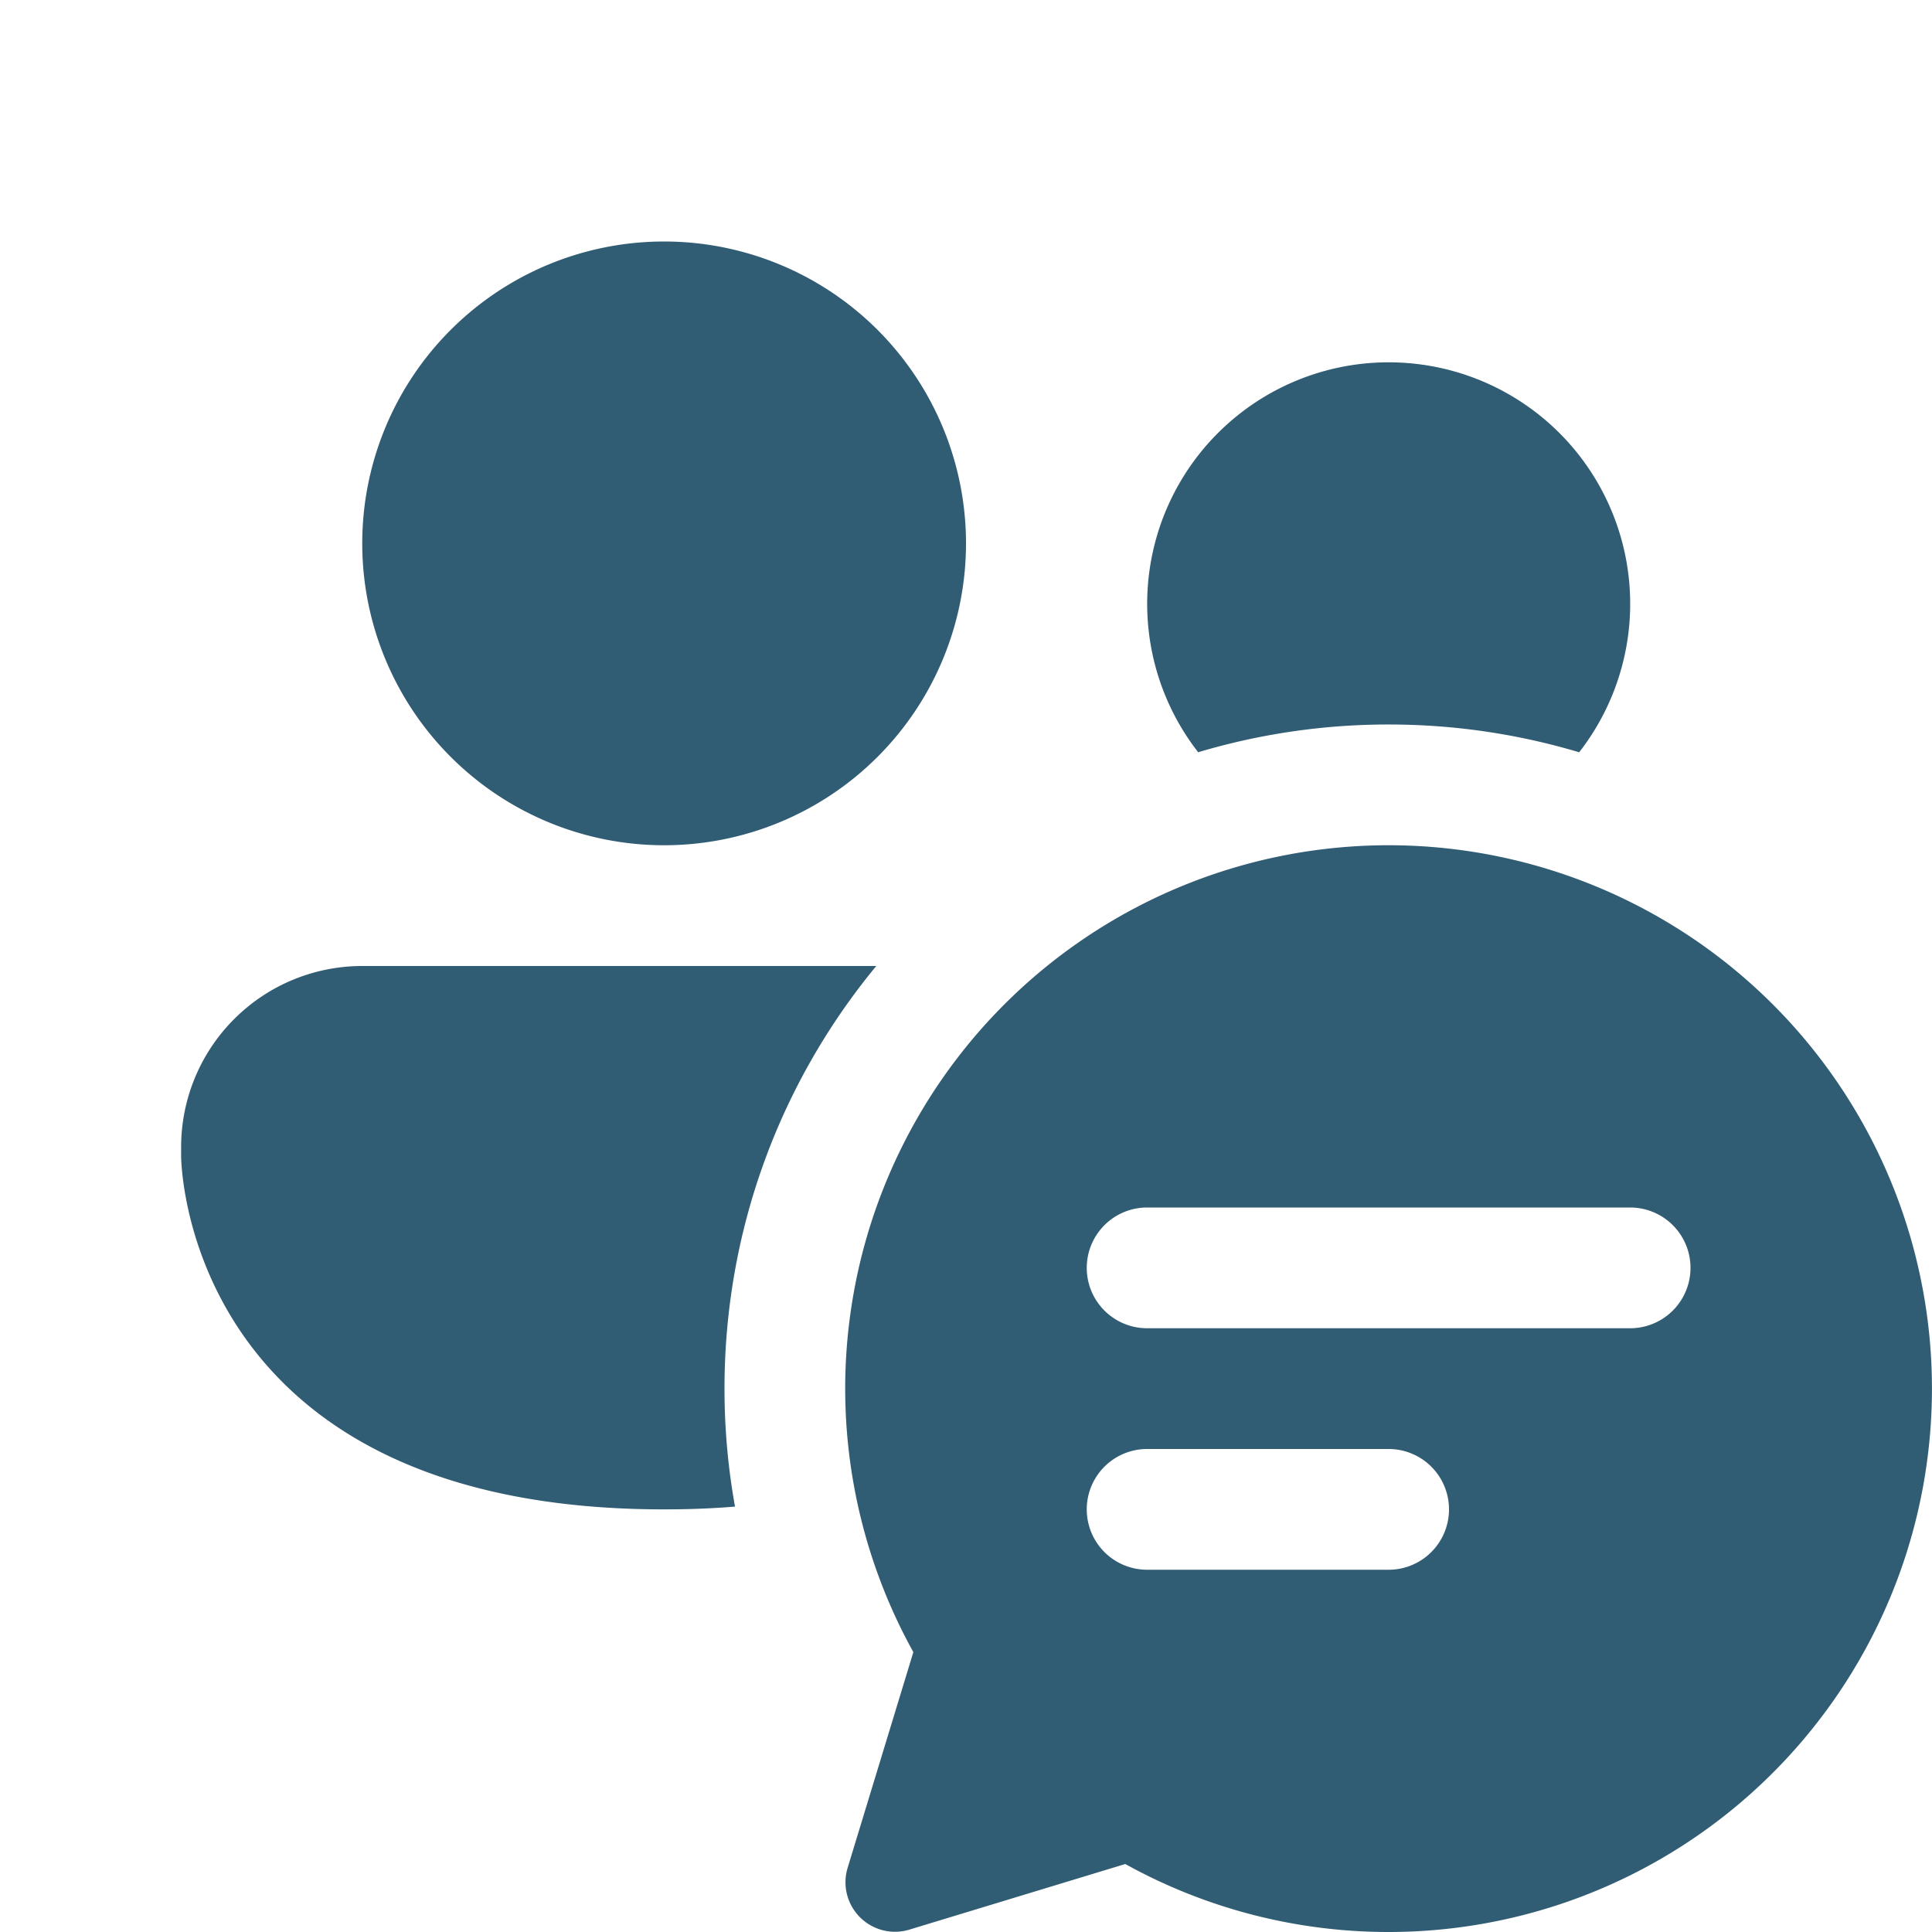 <svg xmlns="http://www.w3.org/2000/svg" width="40" height="40" viewBox="0 0 16 16">
<path style="fill:#305c74" d="M5.5 7a2.5 2.5 0 1 0 0-5a2.5 2.5 0 0 0 0 5m4.422-.77A5.5 5.5 0 0 1 11.5 6a5.5 5.5 0 0 1 1.578.23a2 2 0 1 0-3.155 0M7.257 8H3a1.5 1.5 0 0 0-1.5 1.5v.075s0 2.925 4 2.925q.309 0 .587-.023A5.5 5.5 0 0 1 6 11.5c0-1.33.472-2.55 1.257-3.5m4.243 8a4.5 4.5 0 1 0-3.936-2.318l-.545 1.789a.41.41 0 0 0 .51.51l1.79-.544A4.5 4.5 0 0 0 11.5 16M9 10.5a.5.5 0 0 1 .5-.5h4a.5.5 0 0 1 0 1h-4a.5.5 0 0 1-.5-.5m.5 2.5a.5.5 0 0 1 0-1h2a.5.5 0 0 1 0 1z"/></svg>